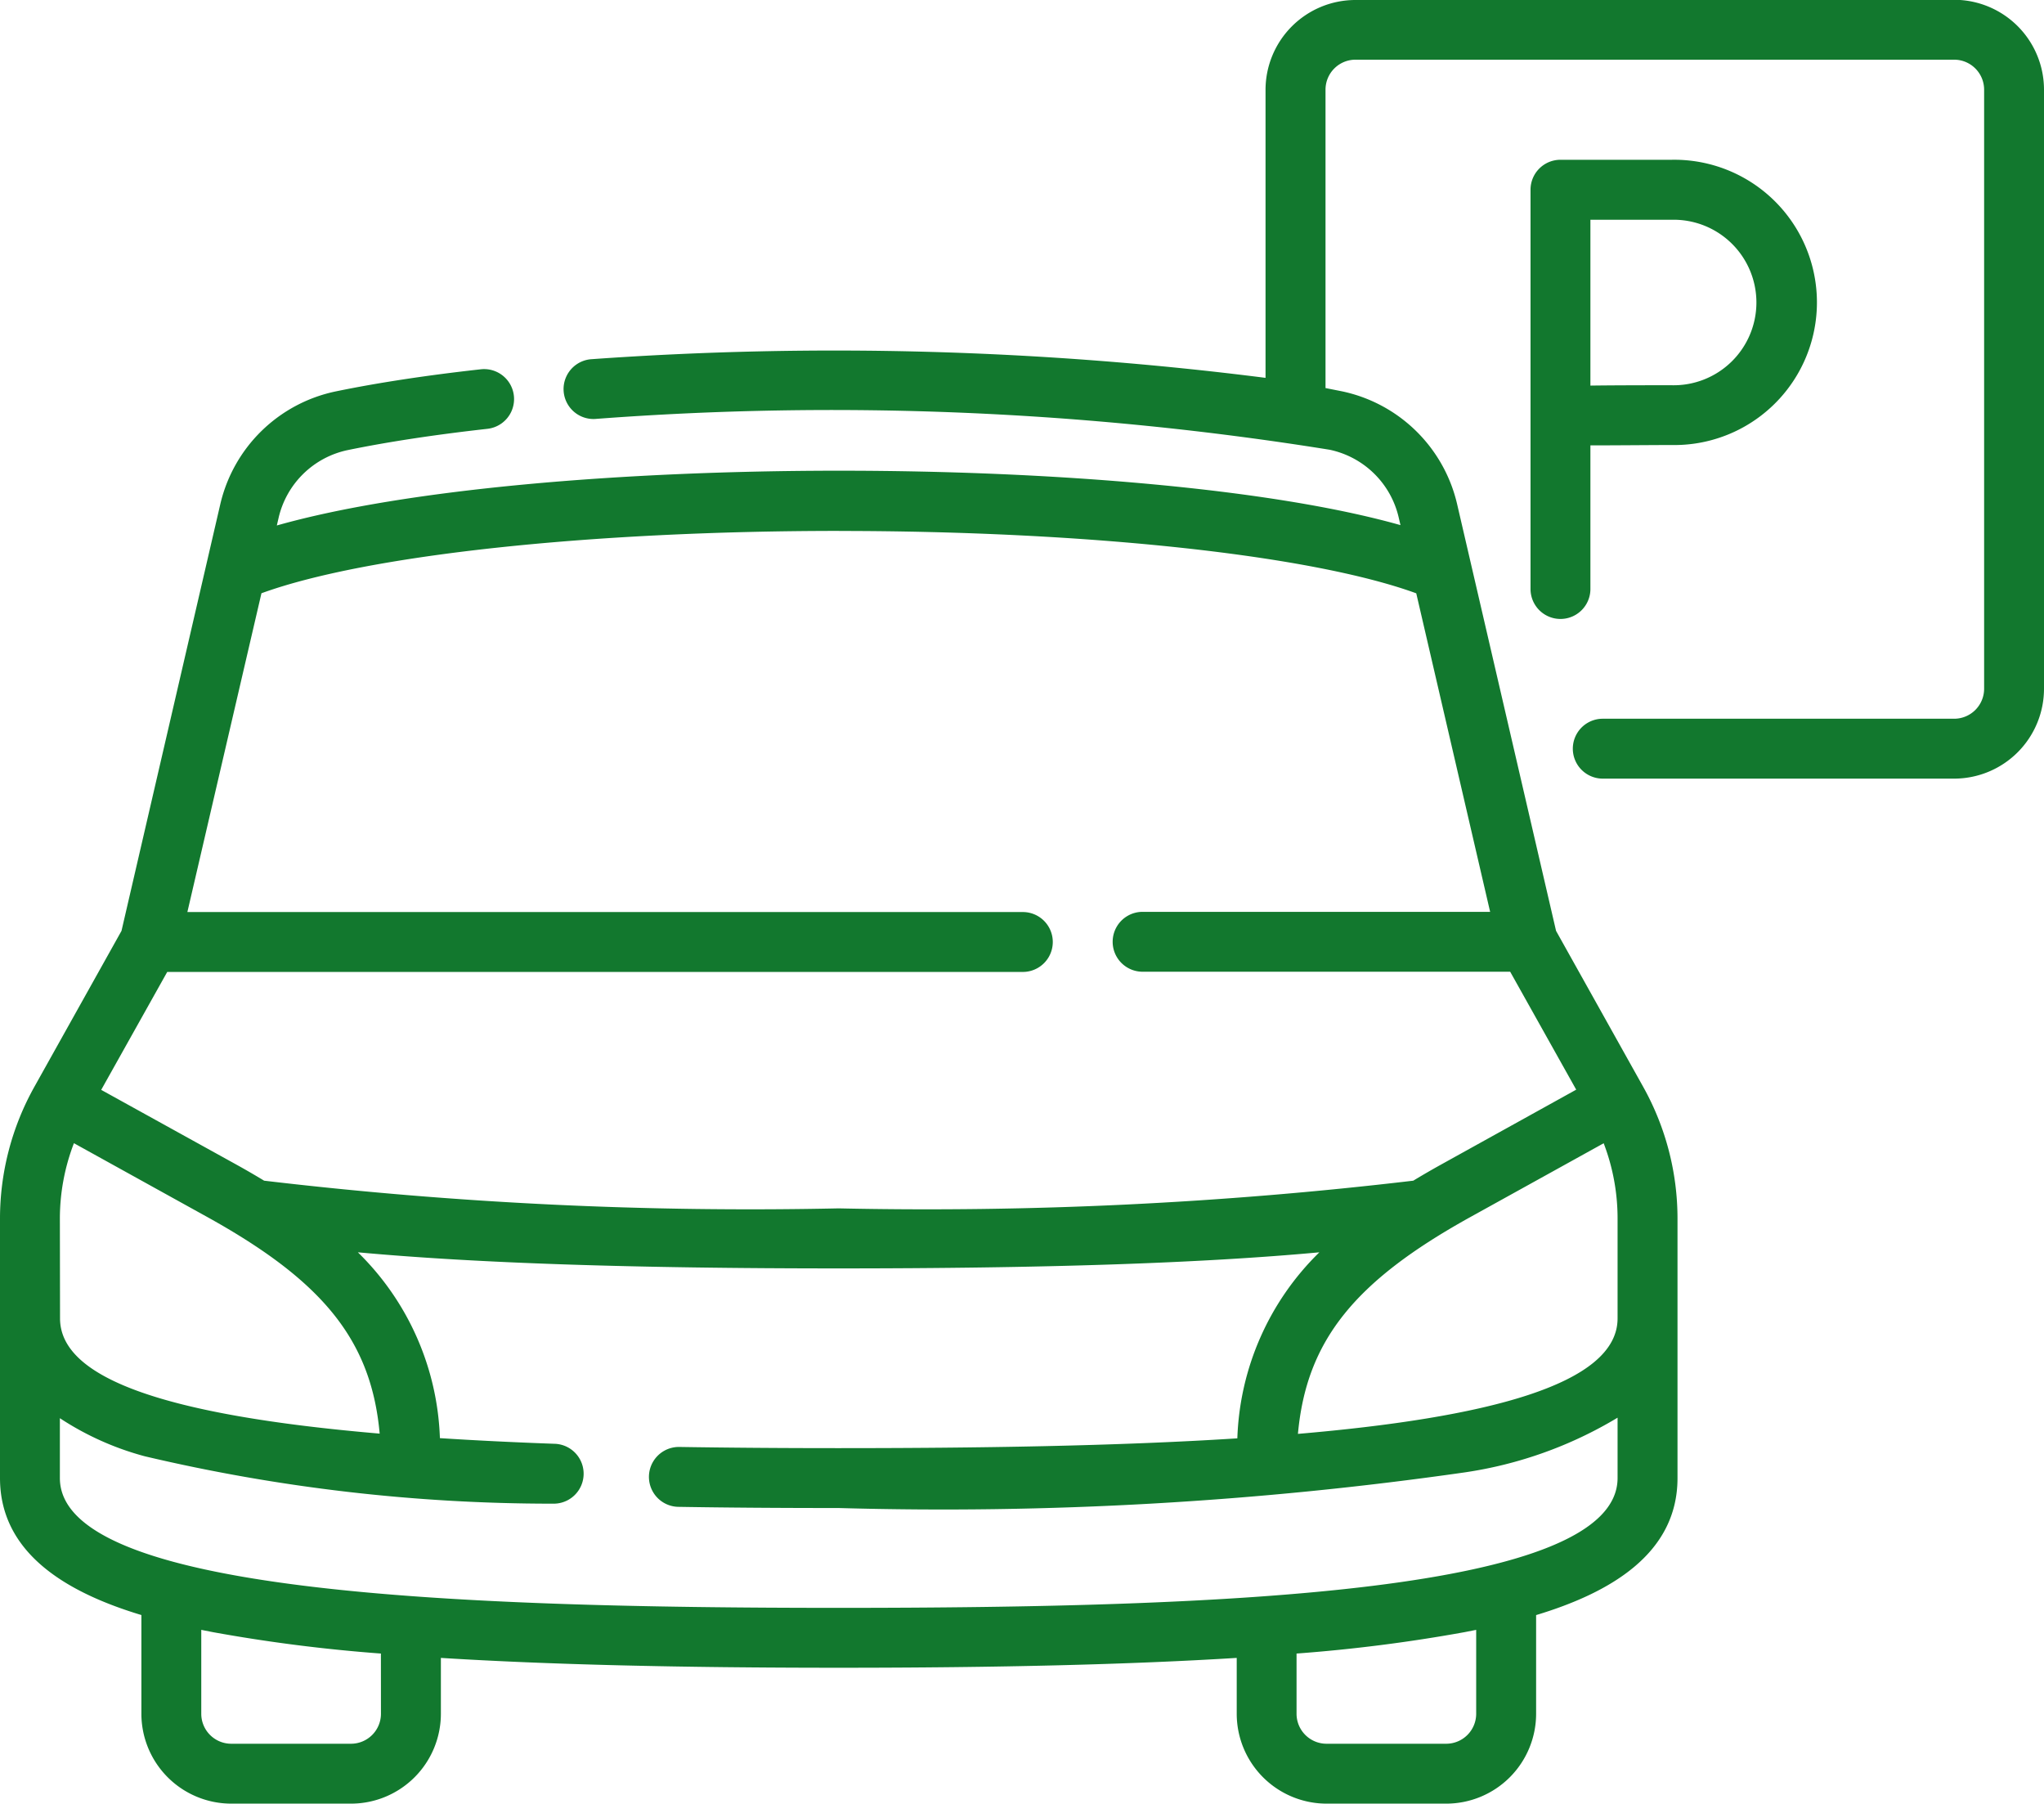 <svg xmlns="http://www.w3.org/2000/svg" width="39.871" height="35.175" viewBox="0 0 39.871 35.175">
  <g id="_010-parking_sign" data-name="010-parking sign" transform="translate(0 -30.152)">
    <path id="Path_1382" data-name="Path 1382" d="M384.551,78.523v-2.8c.484,0,1.209-.007,1.584-.007a2.782,2.782,0,1,0,0-5.563h-2.168a.584.584,0,0,0-.584.584v7.787a.584.584,0,0,0,1.168,0Zm0-7.2h1.584a1.614,1.614,0,1,1,0,3.227c-.376,0-1.1,0-1.584.007Z" transform="translate(-353.528 -36.885)" fill="#12782e"/>
    <path id="Path_1383" data-name="Path 1383" d="M38.119,30.152H26.438A1.754,1.754,0,0,0,24.686,31.9v5.621a66.666,66.666,0,0,0-13.161-.363.584.584,0,0,0,.08,1.165,61.207,61.207,0,0,1,14.331.6,1.753,1.753,0,0,1,1.347,1.319l.035.151C22.3,38.977,10.425,38.977,5.4,40.4l.035-.151a1.753,1.753,0,0,1,1.347-1.319c.782-.161,1.7-.3,2.726-.415a.584.584,0,0,0-.129-1.161c-1.063.118-2.016.263-2.833.432a2.924,2.924,0,0,0-2.249,2.2L2.37,48.306l-1.7,3.042A5.268,5.268,0,0,0,0,53.914v5.064c0,1.487,1.338,2.243,2.758,2.671v1.925A1.754,1.754,0,0,0,4.51,65.327H6.847A1.754,1.754,0,0,0,8.6,63.575v-1.09c2.083.13,4.642.192,7.762.192s5.679-.063,7.762-.192v1.09a1.754,1.754,0,0,0,1.752,1.752h2.336a1.754,1.754,0,0,0,1.752-1.752V61.65c1.421-.429,2.758-1.184,2.758-2.671V53.914a5.268,5.268,0,0,0-.669-2.566l-1.7-3.042-1.93-8.323a2.924,2.924,0,0,0-2.249-2.2l-.318-.063V31.9a.585.585,0,0,1,.584-.584H38.119a.585.585,0,0,1,.584.584V43.585a.585.585,0,0,1-.584.584H31.264a.584.584,0,0,0,0,1.168h6.855a1.754,1.754,0,0,0,1.752-1.752V31.9a1.754,1.754,0,0,0-1.752-1.752ZM16.361,40.507c4.88,0,9.229.474,11.265,1.216l1.441,6.212H22.288a.584.584,0,1,0,0,1.168h7.17l1.288,2.3-2.631,1.458q-.285.158-.547.317a80.621,80.621,0,0,1-11.208.54,80.624,80.624,0,0,1-11.208-.54q-.262-.159-.547-.317L1.974,51.407l1.288-2.3H19.952a.584.584,0,1,0,0-1.168H3.655L5.1,41.722c2.036-.742,6.385-1.216,11.265-1.216ZM31.553,53.914v1.95c0,1.3-2.591,1.94-6.235,2.252.166-1.824,1.109-2.98,3.364-4.229l2.6-1.439A4.1,4.1,0,0,1,31.553,53.914Zm-30.385,0a4.1,4.1,0,0,1,.274-1.467l2.6,1.439c2.253,1.248,3.2,2.4,3.364,4.225-4.235-.362-6.235-1.092-6.235-2.248Zm6.263,9.661a.585.585,0,0,1-.584.584H4.51a.585.585,0,0,1-.584-.584V61.938l.223.044a31.347,31.347,0,0,0,3.281.418Zm21.364,0a.585.585,0,0,1-.584.584H25.875a.585.585,0,0,1-.584-.584V62.4a31.347,31.347,0,0,0,3.281-.418l.223-.044ZM16.361,61.509c-7.513,0-15.193-.3-15.193-2.531V57.81a5.678,5.678,0,0,0,1.657.743,34.581,34.581,0,0,0,7.944.924h.021a.584.584,0,0,0,.021-1.168q-1.192-.043-2.23-.11a5.32,5.32,0,0,0-1.6-3.624c2.321.213,5.372.314,9.378.314s7.057-.1,9.377-.314a5.321,5.321,0,0,0-1.6,3.628c-2.374.152-5.087.191-7.779.191-1.109,0-2.153-.008-3.1-.023h-.01a.584.584,0,0,0-.009,1.168c.957.016,2.008.023,3.123.023a71.838,71.838,0,0,0,12.211-.695A8.042,8.042,0,0,0,31.553,57.8v1.177C31.553,61.209,23.873,61.509,16.361,61.509Z" fill="#12782e"/>
  </g>
</svg>
